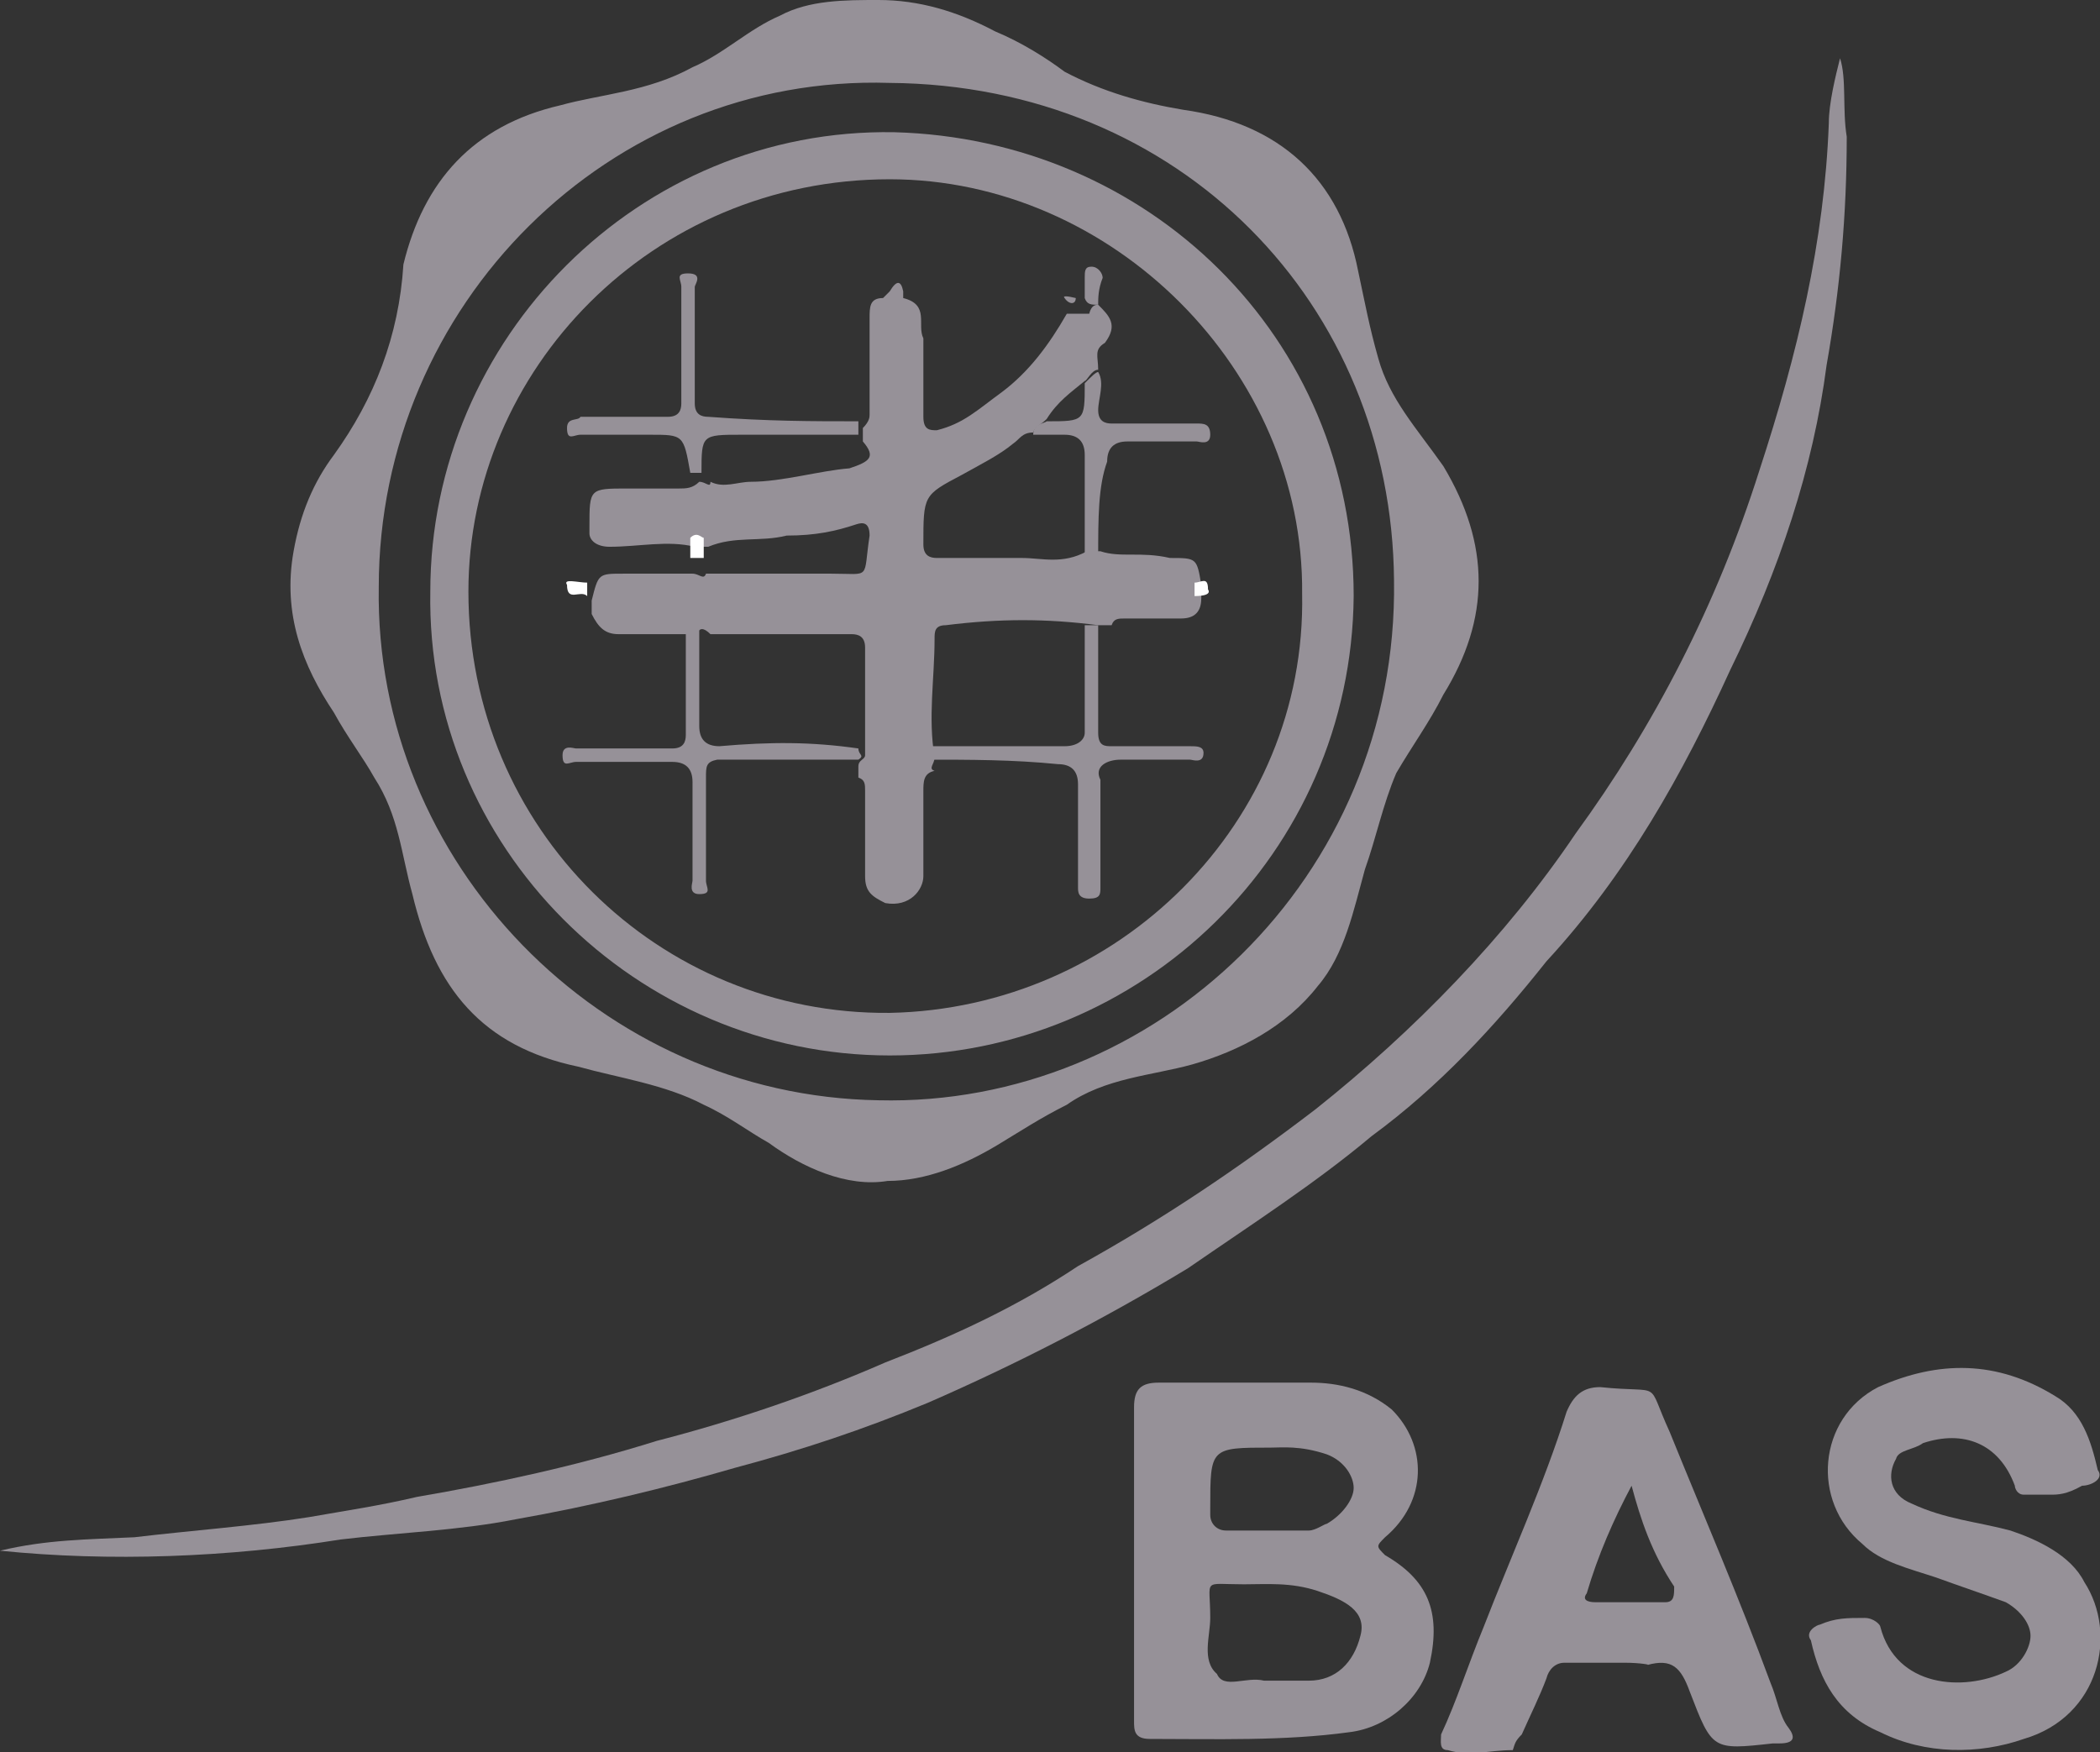 <?xml version="1.0" encoding="utf-8"?>
<!-- Generator: Adobe Illustrator 22.0.0, SVG Export Plug-In . SVG Version: 6.00 Build 0)  -->
<svg version="1.1" id="Layer_1" xmlns="http://www.w3.org/2000/svg" xmlns:xlink="http://www.w3.org/1999/xlink" x="0px" y="0px"
	 viewBox="0 0 93.7 78.2" style="enable-background:new 0 0 93.7 78.2;" xml:space="preserve">
<rect x="0" y="0" width="93.7" height="78.2" fill="#333333" stroke="none"/>
<style type="text/css">
	.st0{fill:#969198;}
	.st1{fill:#FFFFFF;}
</style>
<g>
	<path class="st0" d="M50.6,69.8c0-2.3,0-4.8,0-7c0-0.8,0.3-1.1,1.1-1.1c2.3,0,4.5,0,6.8,0c1.2,0,2.5,0.3,3.6,1.2
		c1.6,1.6,1.6,4.1-0.3,5.7c-0.4,0.4-0.4,0.4,0,0.8c1.9,1.1,2.5,2.5,2,4.8c-0.4,1.6-1.9,2.9-3.6,3.1c-2.9,0.4-6,0.3-8.9,0.3
		c-0.7,0-0.7-0.4-0.7-0.8C50.6,74.6,50.6,72.2,50.6,69.8L50.6,69.8z M56.4,75c0.7,0,1.5,0,2,0c1.2,0,2-0.8,2.3-2
		c0.3-1.1-0.7-1.6-1.9-2s-2.3-0.3-3.3-0.3c-1.9,0-1.5-0.3-1.5,1.5c0,0.8-0.4,1.9,0.3,2.5C54.6,75.4,55.6,74.8,56.4,75z M56.7,64.6
		c-2.7,0-2.7,0-2.7,2.7c0,0.3,0,0.3,0,0.3c0,0.4,0.3,0.7,0.7,0.7c1.2,0,2.3,0,3.7,0c0.3,0,0.7-0.3,0.8-0.3c0.7-0.4,1.2-1.1,1.2-1.6
		s-0.4-1.2-1.2-1.5C58,64.5,57.2,64.6,56.7,64.6z"/>
</g>
<g>
	<path class="st0" d="M91.5,66.7c-0.4,0-0.7,0-1.2,0c-0.3,0-0.4-0.3-0.4-0.4c-0.7-1.9-2.3-2.5-4.1-1.9c-0.4,0.3-1.1,0.3-1.2,0.7
		c-0.4,0.7-0.3,1.6,0.7,2c1.5,0.7,2.9,0.8,4.4,1.2c1.2,0.4,2.7,1.1,3.3,2.3c1.5,2.3,0.7,6-2.7,7c-2,0.7-4.4,0.7-6.4-0.3
		c-1.9-0.8-2.7-2.3-3.1-4.1c-0.3-0.4,0.3-0.7,0.4-0.7c0.7-0.3,1.2-0.3,2-0.3c0.4,0,0.7,0.3,0.7,0.4c0.7,2.7,3.7,2.9,5.6,2
		c0.7-0.3,1.1-1.1,1.1-1.6s-0.4-1.1-1.1-1.5c-1.1-0.4-2-0.7-3.1-1.1c-1.2-0.4-2.5-0.7-3.3-1.5c-2.3-1.9-2-5.6,0.7-7
		c2.7-1.2,5.3-1.2,7.9,0.4c1.2,0.7,1.6,2,1.9,3.3c0.3,0.4-0.3,0.7-0.7,0.7C92.2,66.7,91.8,66.7,91.5,66.7L91.5,66.7z"/>
</g>
<g>
	<path class="st0" d="M72.5,74.2c-0.8,0-1.9,0-2.7,0c-0.4,0-0.7,0.3-0.8,0.7c-0.3,0.8-0.7,1.6-1.1,2.5c-0.3,0.3-0.3,0.4-0.4,0.7
		c-1.1,0-1.9,0.3-2.9,0c-0.4,0-0.3-0.4-0.3-0.7c0.7-1.5,1.2-3.1,1.9-4.8c1.2-3.1,2.7-6.4,3.7-9.6c0.3-0.7,0.7-1.1,1.5-1.1
		c2.9,0.3,2-0.4,3.1,2c1.5,3.7,3.1,7.4,4.5,11.2c0.3,0.7,0.4,1.5,0.8,2c0.3,0.4,0.3,0.7-0.4,0.7c0,0,0,0-0.3,0
		c-2.7,0.3-2.7,0.3-3.7-2.3c-0.4-1.1-0.8-1.5-1.9-1.2C73.7,74.3,73.2,74.2,72.5,74.2L72.5,74.2z M72.8,66.3c-0.8,1.5-1.5,3.1-2,4.8
		c-0.3,0.4,0.3,0.4,0.4,0.4c1.1,0,2,0,3.1,0c0.4,0,0.4-0.3,0.4-0.7C73.7,69.3,73.2,67.8,72.8,66.3z"/>
</g>
<g>
	<g>
		<path class="st0" d="M39.6,52.7c-1.8,0.3-3.8-0.6-5.3-1.7c-0.9-0.5-1.8-1.2-2.9-1.7c-1.7-0.9-3.8-1.2-5.6-1.7
			c-4.3-0.9-6.4-3.5-7.4-7.7c-0.5-1.8-0.6-3.5-1.7-5.2c-0.5-0.9-1.2-1.8-1.8-2.9c-1.4-2.1-2.3-4.4-1.8-7.2c0.3-1.7,0.9-3.1,1.8-4.3
			c1.8-2.5,2.9-5.3,3.1-8.5c0.9-3.7,3.1-6.2,7-7.1c1.8-0.5,3.9-0.6,5.9-1.7c1.4-0.6,2.5-1.7,3.9-2.3C36.1,0,37.7,0,39.2,0
			c1.8,0,3.5,0.5,5.2,1.4c1.2,0.5,2.3,1.2,3.1,1.8c1.7,0.9,3.5,1.4,5.3,1.7c4.3,0.6,7,3.1,7.8,7.2c0.3,1.4,0.5,2.5,0.9,3.9
			c0.5,1.8,1.7,3.1,2.9,4.8c2.1,3.5,2.1,6.8,0,10.2c-0.6,1.2-1.4,2.3-2.1,3.5c-0.6,1.4-0.9,2.9-1.4,4.3c-0.5,1.8-0.9,3.8-2.1,5.2
			c-1.4,1.8-3.5,2.9-5.6,3.5c-1.8,0.5-3.9,0.6-5.6,1.8c-1.2,0.6-2.1,1.2-3.1,1.8C43,52,41.3,52.7,39.6,52.7z M16.9,26.2
			c-0.2,12.3,9.9,22.7,22.3,22.9c12.3,0.3,23.2-9.9,23-23.2C62.1,13.6,52.7,3.8,39.7,3.7C27.2,3.3,16.9,13.6,16.9,26.2z"/>
	</g>
	<g>
		<path class="st0" d="M0,69.2c2.1-0.5,3.9-0.5,6-0.6c2.5-0.3,5.3-0.5,7.8-0.9c1.7-0.3,3.1-0.5,4.8-0.9c3.5-0.6,7.2-1.4,10.7-2.5
			c3.5-0.9,7-2.1,10.2-3.5c3.1-1.2,5.9-2.5,8.6-4.3c3.8-2.1,7.2-4.4,10.6-7c4.4-3.5,8.5-7.7,11.6-12.3c3.5-4.8,6.3-10.2,8.2-16.2
			c1.7-5.2,2.9-10.2,3.1-15.5c0-0.9,0.3-2.1,0.5-2.9c0.3,0.9,0.1,2.3,0.3,3.5c0,3.5-0.3,6.8-0.9,10.2c-0.6,4.6-2.1,9.1-4.3,13.6
			c-2.1,4.6-4.6,9.1-8.2,13c-2.3,2.9-4.8,5.6-7.8,7.8c-2.5,2.1-5.3,3.9-8.2,5.9c-3.8,2.3-7.7,4.3-11.6,6c-2.9,1.2-5.6,2.1-8.6,2.9
			c-3.1,0.9-6.4,1.7-9.8,2.3c-2.5,0.5-5.3,0.6-7.8,0.9C10.2,69.5,4.9,69.7,0,69.2z"/>
	</g>
	<g>
		<path class="st0" d="M39.7,47.1c-11.3,0-20.7-9.3-20.5-20.7c0-11.3,9.3-20.7,20.7-20.5C51.2,6.2,60.4,15,60.4,26.6
			C60.3,38.1,50.9,47.1,39.7,47.1z M58.1,26.5c0.1-10-8.5-18.5-18.4-18.5c-10.6,0-18.8,8.5-18.8,18.4c0,10.6,8.5,18.9,18.8,18.8
			C49.9,45,58.3,36.7,58.1,26.5z"/>
	</g>
	<g>
		<path class="st0" d="M49,13.6c0.5,0.5,0.9,0.9,0.3,1.7c-0.5,0.3-0.3,0.6-0.3,1.2c-0.3,0-0.5,0.5-0.6,0.5c-0.6,0.5-1.2,0.9-1.7,1.7
			c-0.3,0.3-0.5,0.3-0.6,0.6c-0.5,0-0.6,0.3-0.9,0.5c-0.6,0.5-1.4,0.9-2.3,1.4c-1.7,0.9-1.7,0.9-1.7,3.1l0,0c0,0.5,0.3,0.6,0.6,0.6
			c1.2,0,2.5,0,3.8,0c0.9,0,1.8,0.3,2.9-0.3c0.3,0,0.5,0,0.6,0c0.9,0.3,1.8,0,3.1,0.3c1.2,0,1.2,0,1.4,1.2c0,0.3,0,0.5,0,0.6
			c0,0.6-0.3,0.9-0.9,0.9c-0.9,0-1.7,0-2.5,0c-0.3,0-0.5,0-0.6,0.3c-0.3,0-0.5,0-0.6,0c-2.3-0.3-4.4-0.3-6.8,0
			c-0.5,0-0.5,0.3-0.5,0.6c0,1.8-0.3,3.5,0,5.3c0,0.3-0.3,0.5,0,0.6c-0.5,0.1-0.5,0.5-0.5,0.9c0,1.2,0,2.5,0,3.8
			c0,0.6-0.6,1.4-1.7,1.2c-0.6-0.3-0.9-0.5-0.9-1.2c0-1.2,0-2.5,0-3.8c0-0.3,0-0.5-0.3-0.6c0-0.3,0-0.5,0-0.5c0-0.3,0.3-0.3,0.3-0.5
			c0-1.7,0-3.1,0-4.8c0-0.5-0.3-0.6-0.6-0.6c-2.1,0-4.3,0-6.3,0c-0.3-0.3-0.5-0.3-0.6,0c-1.2,0-2.3,0-3.5,0c-0.6,0-0.9-0.3-1.2-0.9
			c0-0.3,0-0.5,0-0.6c0.3-1.2,0.3-1.2,1.4-1.2c1,0,2.1,0,3.1,0c0.3,0,0.5,0.3,0.6,0c1.8,0,3.8,0,5.6,0c1.8,0,1.4,0.3,1.7-1.7
			c0-0.6-0.3-0.6-0.6-0.5c-0.9,0.3-1.8,0.5-3.1,0.5c-1.2,0.3-2.3,0-3.5,0.5c-0.3,0-0.5,0-0.6,0c-1.2-0.3-2.5,0-3.8,0
			c-0.6,0-0.9-0.3-0.9-0.6v-0.3c0-1.7,0-1.7,1.7-1.7c0.6,0,1.7,0,2.3,0c0.3,0,0.6,0,0.9-0.3c0.3,0,0.5,0.3,0.5,0
			c0.6,0.3,1.2,0,1.8,0c1.4,0,3.1-0.5,4.4-0.6c0.9-0.3,1.2-0.5,0.6-1.2c0-0.3,0-0.5,0-0.6c0.3-0.3,0.3-0.5,0.3-0.6
			c0-1.4,0-2.9,0-4.3c0-0.5,0-0.9,0.6-0.9l0.3-0.3c0.3-0.5,0.5-0.5,0.6,0c0,0,0,0,0,0.3c1.2,0.3,0.6,1.2,0.9,1.8c0,1.2,0,2.3,0,3.5
			c0,0.6,0.3,0.6,0.6,0.6c1.2-0.3,1.8-0.9,2.9-1.7c1.2-0.9,2.1-2.1,2.9-3.5c0.3,0,0.3,0,0.5,0c0.1,0,0.5,0,0.5,0
			C48.7,13.6,48.9,13.6,49,13.6z"/>
	</g>
	<g>
		<path class="st0" d="M41.2,33.9c-0.3-0.3-0.3-0.5,0-0.6c2.1,0,4.3,0,6.3,0c0.6,0,0.9-0.3,0.9-0.6c0-1.7,0-3.1,0-4.8
			c0.3,0,0.5,0,0.6,0c0,1.7,0,3.1,0,4.8c0,0.6,0.3,0.6,0.6,0.6c1.2,0,2.3,0,3.5,0c0.3,0,0.6,0,0.6,0.3c0,0.5-0.5,0.3-0.6,0.3
			c-1.2,0-2.1,0-3.1,0c-0.6,0-1.2,0.3-0.9,0.9c0,1.4,0,2.9,0,4.3c0,0.3,0,0.3,0,0.5c0,0.3,0,0.5-0.5,0.5c-0.5,0-0.5-0.3-0.5-0.5
			c0-1.7,0-3.1,0-4.6c0-0.6-0.3-0.9-0.9-0.9C45.2,33.9,43.3,33.9,41.2,33.9z"/>
	</g>
	<g>
		<path class="st0" d="M38.3,33.4c0,0.3,0.3,0.3,0,0.5c-2.1,0-4.3,0-6.3,0c-0.5,0.1-0.5,0.3-0.5,0.8c0,1.7,0,3.1,0,4.6
			c0,0.3,0.3,0.6-0.3,0.6c-0.5,0-0.3-0.5-0.3-0.6c0-1.4,0-3.1,0-4.4c0-0.6-0.3-0.9-0.9-0.9c-1.4,0-2.9,0-4.3,0
			c-0.3,0-0.6,0.3-0.6-0.3c0-0.5,0.5-0.3,0.6-0.3c1.4,0,2.9,0,4.3,0c0.5,0,0.6-0.3,0.6-0.6c0-1.7,0-3.5,0-5.2c0.3-0.3,0.5-0.3,0.6,0
			c0,1.7,0,3.1,0,4.8c0,0.6,0.3,0.9,0.9,0.9C34.4,33.1,36.2,33.1,38.3,33.4z"/>
	</g>
	<g>
		<path class="st0" d="M38.3,18.8c0,0.3,0,0.5,0,0.6c-1.7,0-3.5,0-5.2,0c-1.8,0-1.8,0-1.8,1.7c-0.3,0-0.5,0-0.5,0
			c-0.3-1.7-0.3-1.7-1.8-1.7c-0.9,0-2.1,0-3.1,0c-0.3,0-0.6,0.3-0.6-0.3c0-0.5,0.5-0.3,0.6-0.5c1.4,0,2.9,0,3.9,0
			c0.5,0,0.6-0.3,0.6-0.6c0-1.7,0-3.5,0-5.2c0-0.3-0.3-0.6,0.3-0.6c0.7,0,0.3,0.5,0.3,0.6c0,1.7,0,3.5,0,5.2c0,0.5,0.3,0.6,0.6,0.6
			C34.3,18.8,36.2,18.8,38.3,18.8z"/>
	</g>
	<g>
		<path class="st0" d="M49,24.9c-0.3,0-0.5,0-0.6,0c0-1.7,0-3.1,0-4.6c0-0.6-0.3-0.9-0.9-0.9c-0.5,0-0.9,0-1.4,0
			c0-0.5,0.5-0.5,0.6-0.6c1.7,0,1.7,0,1.7-1.7c0.3-0.3,0.5-0.5,0.6-0.5c0.3,0.5,0,1.2,0,1.7c0,0.5,0.3,0.6,0.6,0.6
			c1.2,0,2.5,0,3.8,0c0.3,0,0.6,0,0.6,0.5s-0.5,0.3-0.6,0.3c-1.2,0-2.3,0-3.1,0c-0.6,0-0.9,0.3-0.9,0.9C49,21.7,49,23.1,49,24.9z"/>
	</g>
	<g>
		<path class="st0" d="M49,13.6c-0.3,0-0.5,0-0.6-0.3c0-0.3,0-0.5,0-0.9c0-0.3,0-0.5,0.3-0.5c0.3,0,0.5,0.3,0.5,0.5
			C49,12.9,49,13.3,49,13.6z"/>
	</g>
	<path class="st1" d="M31.4,24.9c-0.3,0-0.5,0-0.6,0c0-0.3,0-0.6,0-0.9c0.3-0.3,0.5,0,0.6,0C31.4,24,31.4,24.5,31.4,24.9z"/>
	<path class="st1" d="M26.2,26c0,0.3,0,0.5,0,0.6l0,0c-0.3-0.3-0.9,0.3-0.9-0.5C25.1,25.8,25.8,26,26.2,26z"/>
	<path class="st1" d="M53.3,26.6c0-0.3,0-0.5,0-0.6c0.3,0,0.6-0.3,0.6,0.3C54.1,26.6,53.4,26.6,53.3,26.6z"/>
	<g>
		<path class="st0" d="M48,13.3c0,0.3-0.3,0.3-0.5,0C47.4,13.2,47.6,13.2,48,13.3z"/>
	</g>
</g>
</svg>
